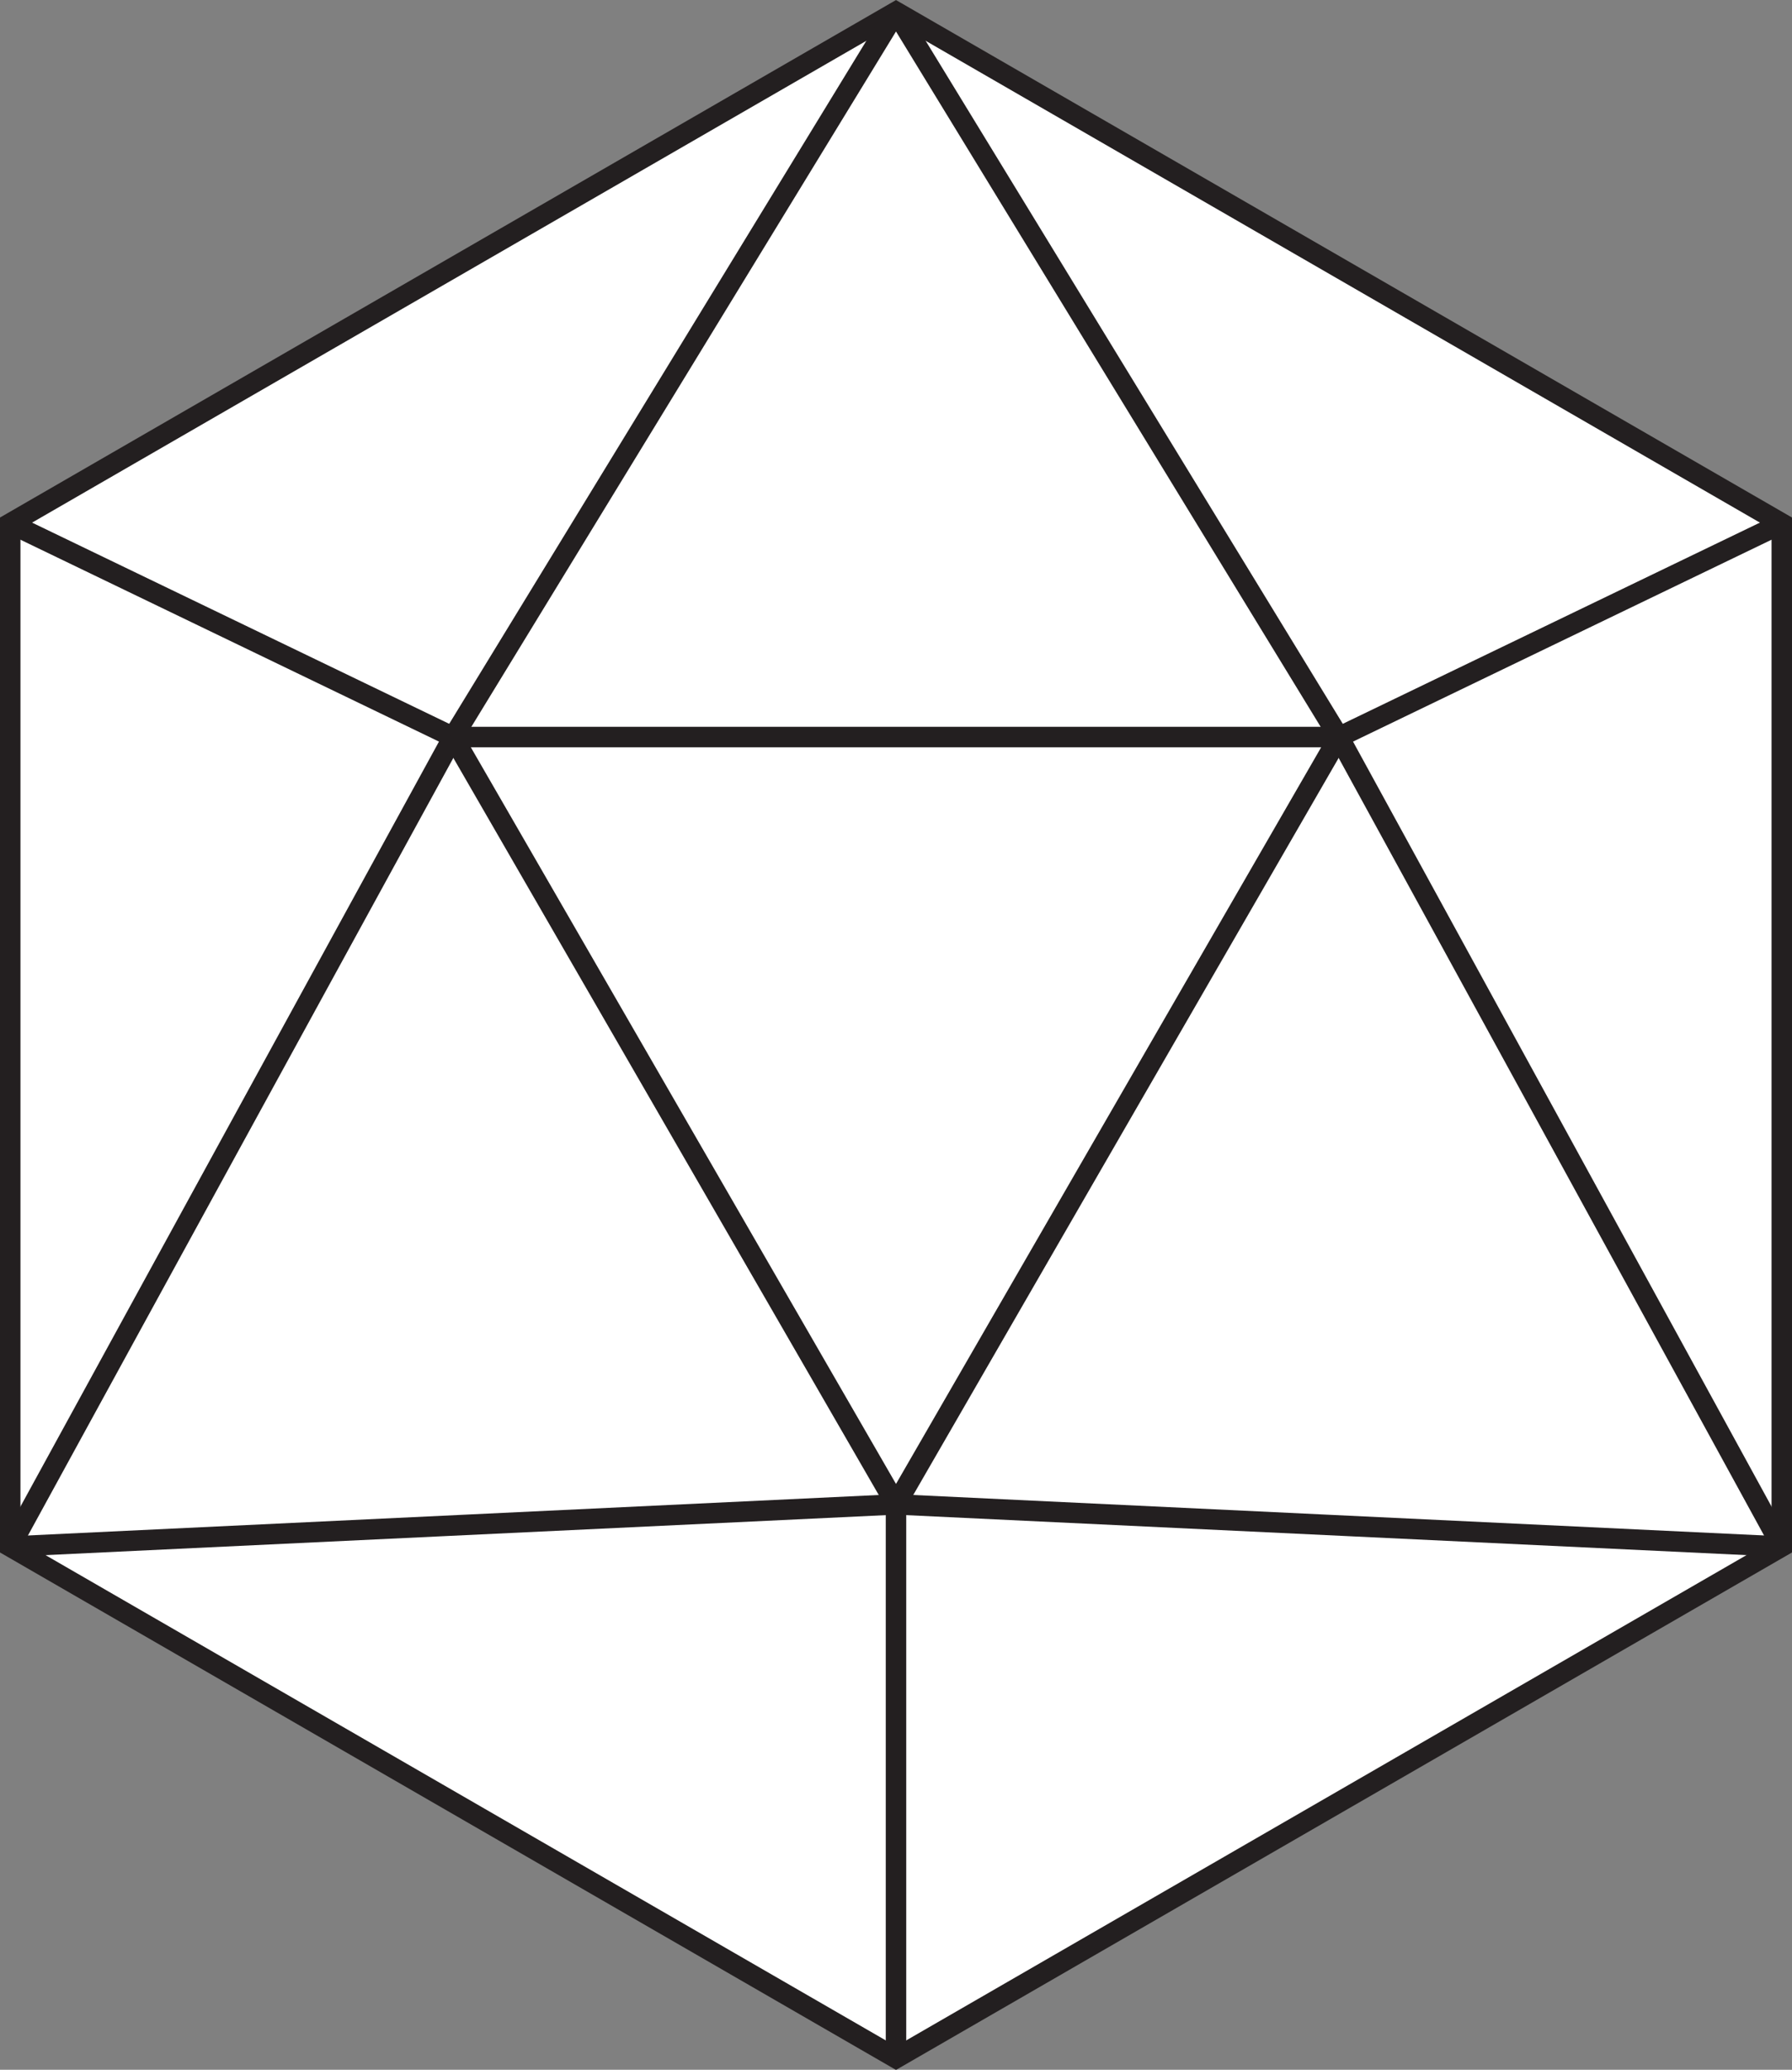 <?xml version="1.0" encoding="UTF-8"?>
<svg id="Layer_1" data-name="Layer 1" xmlns="http://www.w3.org/2000/svg" viewBox="0 0 87.6 101.15">
  <rect x="0" y="0" width="87.6" height="101.15" fill="#808080" stroke="none"/>
  <defs>
    <style>
      .cls-1 {
        fill: none;
      }

      .cls-1, .cls-2 {
        stroke: #231f20;
        stroke-miterlimit: 10;
      }

      .cls-2 {
        fill: #fff;
      }
    </style>
  </defs>
  <polygon class="cls-2" points=".5 25.58 .5 75.58 43.8 100.58 87.1 75.58 87.1 25.58 43.8 .58 .5 25.58"/>
  <polygon class="cls-2" points="43.8 73.52 65.45 36.02 22.15 36.02 43.8 73.52"/>
  <line class="cls-1" x1="22.15" y1="36.02" x2=".5" y2="75.58"/>
  <line class="cls-1" x1=".5" y1="25.58" x2="22.15" y2="36.02"/>
  <line class="cls-1" x1="43.8" y1=".58" x2="22.15" y2="36.02"/>
  <line class="cls-1" x1="65.45" y1="36.02" x2="43.8" y2=".58"/>
  <line class="cls-1" x1="87.1" y1="25.58" x2="65.45" y2="36.02"/>
  <line class="cls-1" x1="87.1" y1="75.58" x2="65.45" y2="36.02"/>
  <line class="cls-1" x1="43.8" y1="73.52" x2="87.1" y2="75.58"/>
  <line class="cls-1" x1="43.8" y1="100.58" x2="43.8" y2="73.52"/>
  <line class="cls-1" x1=".5" y1="75.58" x2="43.8" y2="73.52"/>
</svg>
